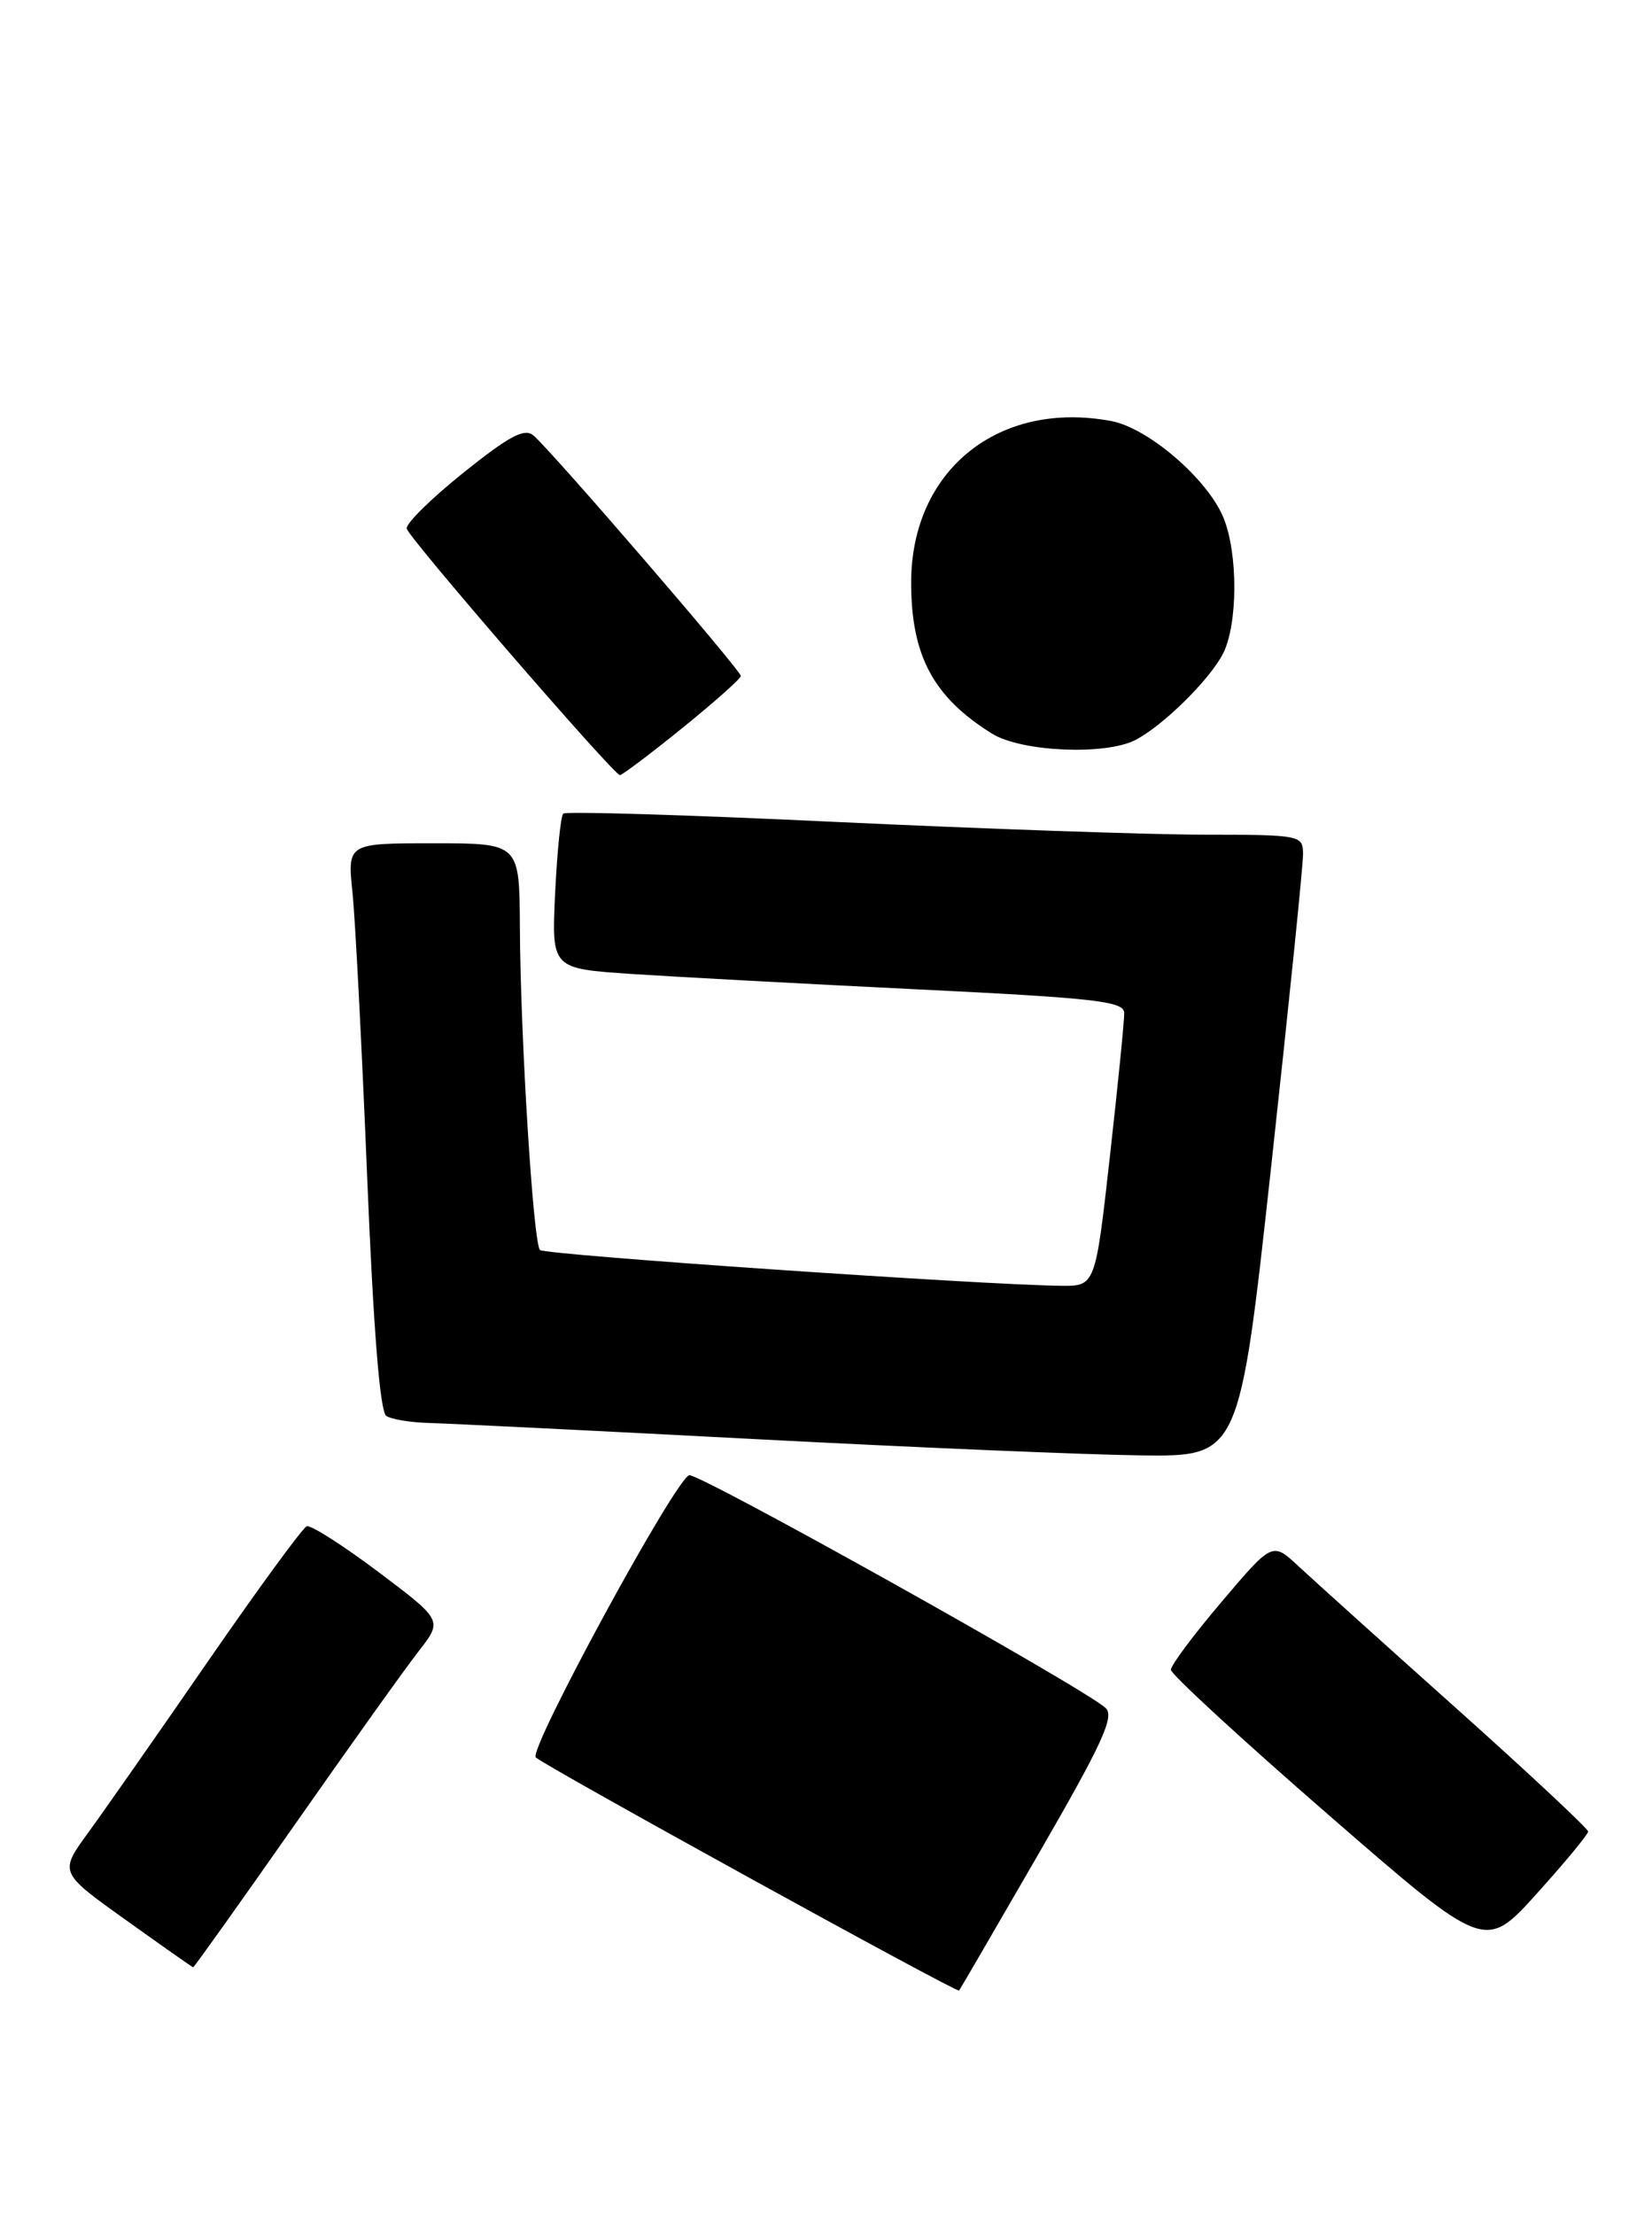 <?xml version="1.0" encoding="UTF-8" standalone="no"?>
<!DOCTYPE svg PUBLIC "-//W3C//DTD SVG 1.1//EN" "http://www.w3.org/Graphics/SVG/1.1/DTD/svg11.dtd" >
<svg xmlns="http://www.w3.org/2000/svg" xmlns:xlink="http://www.w3.org/1999/xlink" version="1.1" viewBox="0 0 194 260">
 <g >
 <path fill="currentColor"
d=" M 121.98 217.61 C 129.48 204.63 130.91 201.50 129.83 200.51 C 127.25 198.14 81.96 172.85 80.93 173.19 C 79.24 173.75 62.02 205.42 62.92 206.32 C 63.87 207.27 112.36 233.98 112.63 233.69 C 112.72 233.59 116.93 226.35 121.98 217.61 Z  M 34.59 214.25 C 41.04 205.04 47.59 195.86 49.15 193.87 C 51.99 190.23 51.99 190.23 44.44 184.55 C 40.29 181.43 36.50 179.01 36.02 179.18 C 35.55 179.36 30.34 186.47 24.45 195.00 C 18.56 203.53 12.22 212.60 10.35 215.16 C 6.96 219.82 6.96 219.82 14.73 225.37 C 19.00 228.43 22.58 230.94 22.68 230.96 C 22.78 230.98 28.14 223.46 34.59 214.25 Z  M 186.50 215.02 C 186.50 214.69 179.53 208.17 171.00 200.54 C 162.47 192.92 154.13 185.40 152.46 183.85 C 149.42 181.02 149.42 181.02 143.46 188.05 C 140.18 191.91 137.50 195.50 137.50 196.03 C 137.50 196.55 145.80 204.19 155.95 213.01 C 174.39 229.04 174.39 229.04 180.45 222.33 C 183.78 218.64 186.50 215.35 186.50 215.02 Z  M 149.30 136.75 C 151.36 117.91 153.04 101.49 153.02 100.25 C 153.00 98.05 152.76 98.00 141.25 97.99 C 134.79 97.98 115.36 97.30 98.09 96.49 C 80.81 95.67 66.43 95.23 66.14 95.52 C 65.85 95.82 65.42 100.03 65.19 104.88 C 64.77 113.71 64.77 113.71 74.13 114.34 C 79.29 114.68 94.41 115.50 107.75 116.15 C 128.68 117.17 132.00 117.55 132.02 118.92 C 132.04 119.79 131.28 127.36 130.34 135.75 C 128.63 151.00 128.63 151.00 124.56 150.95 C 114.99 150.83 63.99 147.32 63.41 146.75 C 62.62 145.95 61.11 121.74 61.05 108.75 C 61.00 99.00 61.00 99.00 50.90 99.00 C 40.80 99.00 40.80 99.00 41.39 104.75 C 41.72 107.91 42.49 122.88 43.11 138.00 C 43.86 156.22 44.62 165.75 45.37 166.23 C 45.99 166.64 48.30 167.01 50.50 167.06 C 52.70 167.12 69.80 167.96 88.50 168.94 C 107.20 169.92 127.69 170.79 134.02 170.86 C 145.55 171.00 145.55 171.00 149.30 136.75 Z  M 80.14 85.46 C 83.91 82.41 87.00 79.66 87.00 79.36 C 87.00 78.70 64.64 52.77 62.64 51.12 C 61.58 50.23 59.79 51.19 54.39 55.52 C 50.60 58.56 47.62 61.50 47.76 62.06 C 48.07 63.24 72.09 91.00 72.80 91.00 C 73.06 91.00 76.37 88.51 80.14 85.46 Z  M 133.32 86.88 C 136.53 85.23 141.96 79.90 143.59 76.80 C 145.38 73.38 145.41 64.92 143.65 60.72 C 141.75 56.18 134.83 50.25 130.50 49.43 C 117.25 46.95 107.00 55.22 107.00 68.40 C 107.00 76.98 109.61 81.85 116.50 86.13 C 119.93 88.26 129.77 88.70 133.32 86.88 Z "/>
</g>
</svg>